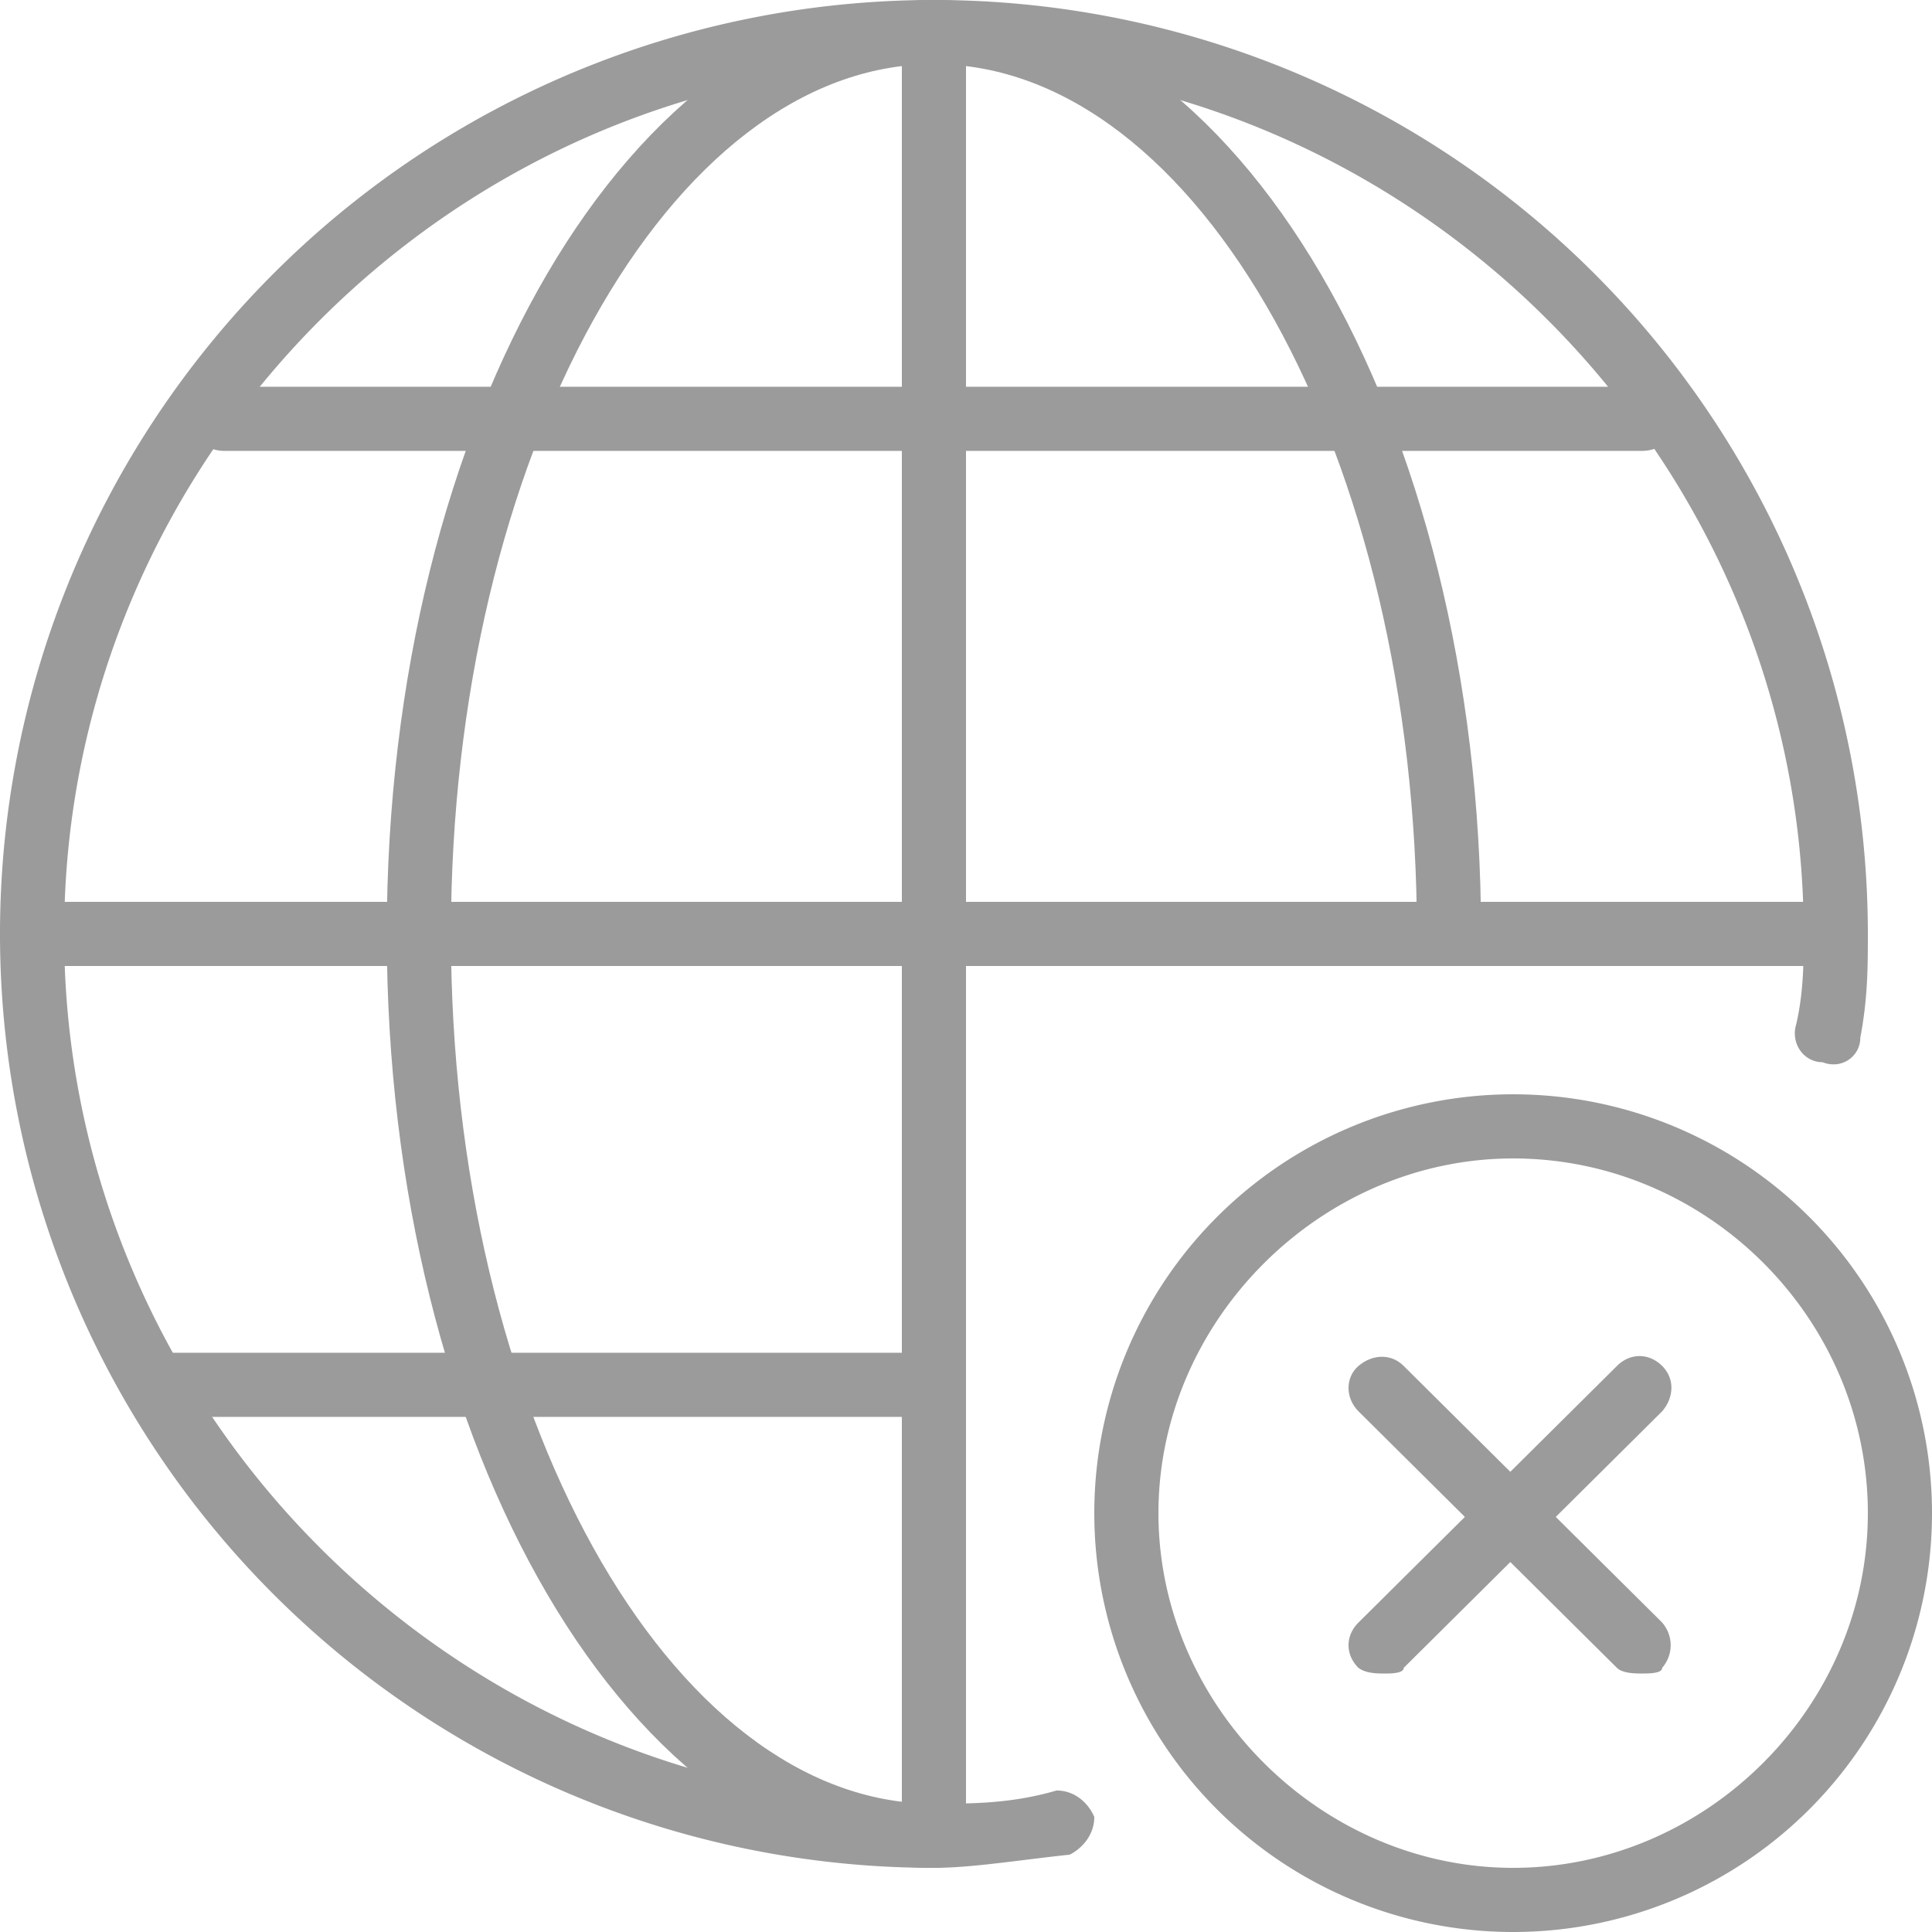 <svg class="icon" viewBox="0 0 1024 1024" xmlns="http://www.w3.org/2000/svg" width="200" height="200"><path d="M495 990c-10 0-17-7-17-17V17c0-10 7-17 17-17s17 7 17 17v956c0 10-7 17-17 17z" fill="#9b9b9b"/><path d="M973 512H17c-10 0-17-7-17-17s7-17 17-17h956c10 0 17 7 17 17s-7 17-17 17zM870 239H119c-10 0-17-7-17-17s7-17 17-17h751c11 0 17 7 17 17s-6 17-17 17zM495 751H85c-10 0-17-7-17-17s7-17 17-17h410c10 0 17 7 17 17s-7 17-17 17z" fill="#9b9b9b"/><path d="M495 990c-160 0-290-222-290-495S335 0 495 0s290 222 290 495c0 10-7 17-17 17s-17-7-17-17c0-253-116-461-256-461S239 242 239 495s116 461 256 461c10 0 17 7 17 17s-7 17-17 17z" fill="#9b9b9b"/><path d="M495 990a495 495 0 11495-495c0 17 0 34-4 55 0 10-10 17-20 13-10 0-17-10-14-20 4-17 4-34 4-48 0-253-208-461-461-461S34 242 34 495s208 461 461 461c20 0 41 0 65-7 10 0 17 7 20 14 0 10-7 17-13 20-28 3-52 7-72 7zM734 887c-4 0-10 0-14-3-7-7-7-17 0-24l137-136c7-7 17-7 24 0s6 17 0 24L744 884c0 3-7 3-10 3z" fill="#9b9b9b"/><path d="M870 887c-3 0-10 0-13-3L720 748c-7-7-7-18 0-24s17-7 24 0l137 136c6 7 6 17 0 24 0 3-7 3-11 3z" fill="#9b9b9b"/><path d="M802 1024a221 221 0 110-444 221 221 0 110 444zm0-410c-102 0-188 86-188 188s86 188 188 188 188-85 188-188-85-188-188-188z" fill="#9b9b9b"/></svg>